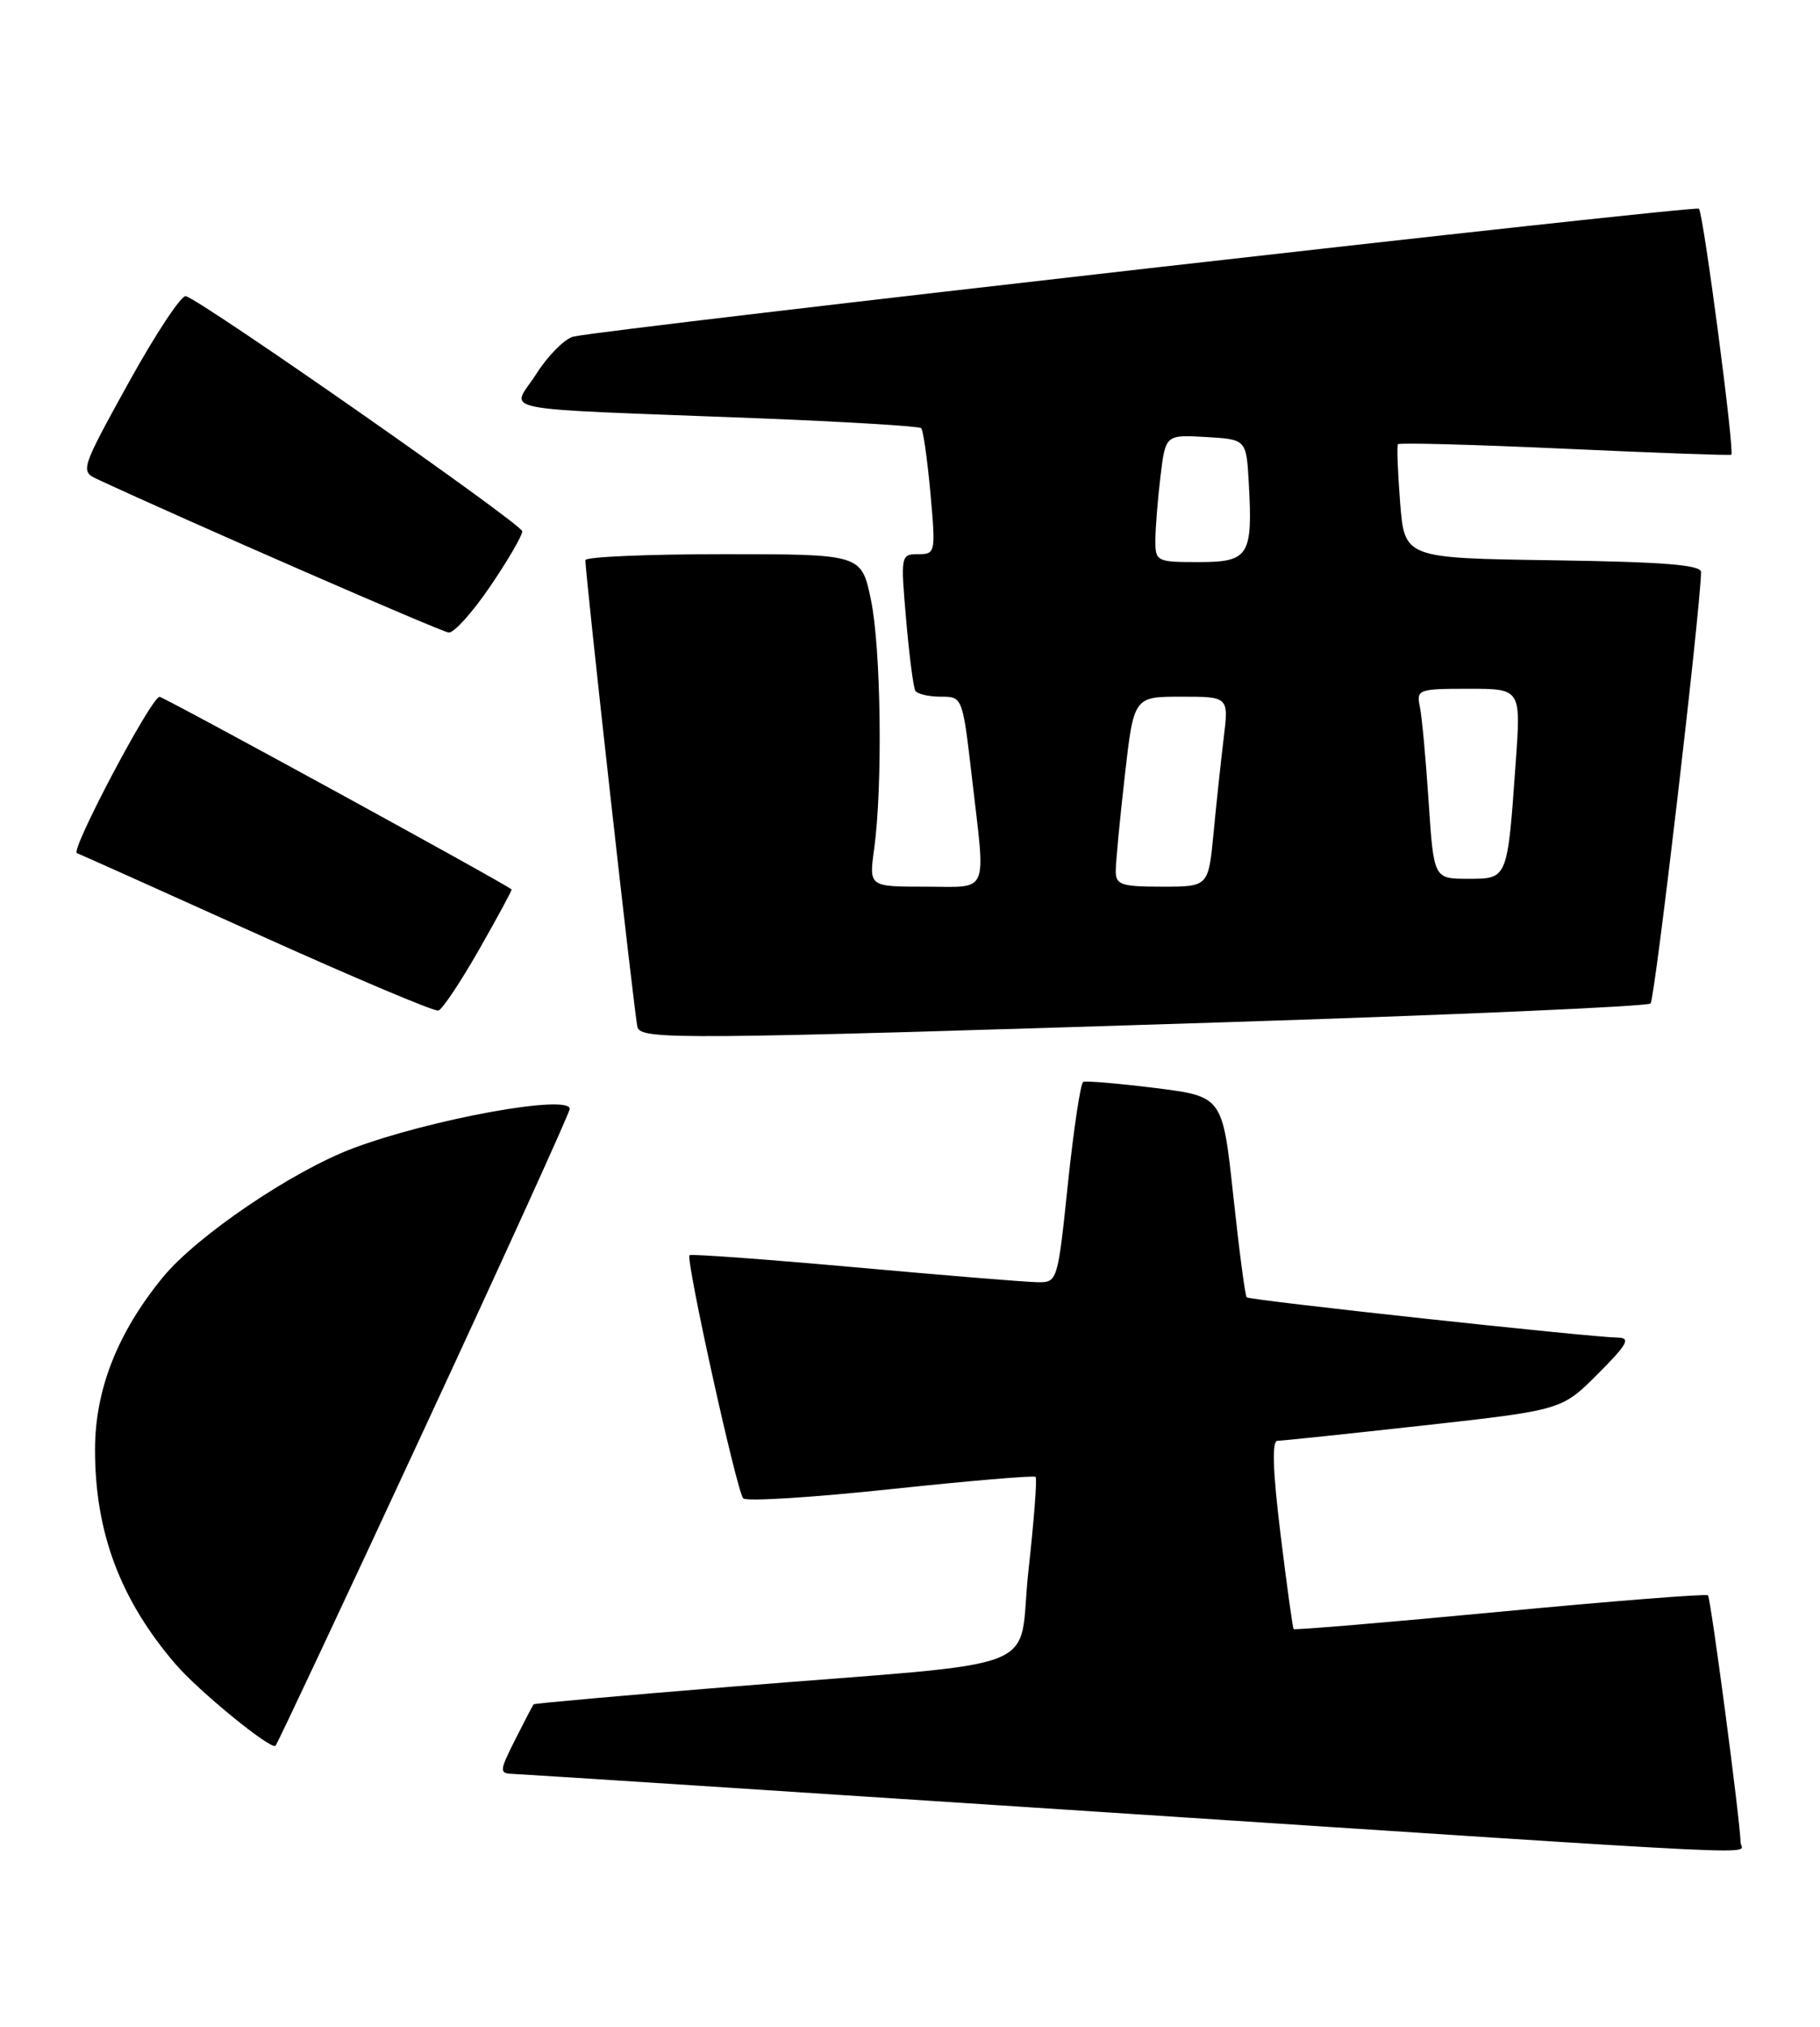 <?xml version="1.0" encoding="UTF-8" standalone="no"?>
<!DOCTYPE svg PUBLIC "-//W3C//DTD SVG 1.1//EN" "http://www.w3.org/Graphics/SVG/1.1/DTD/svg11.dtd" >
<svg xmlns="http://www.w3.org/2000/svg" xmlns:xlink="http://www.w3.org/1999/xlink" version="1.1" viewBox="0 0 230 256">
 <g >
 <path fill="currentColor"
d=" M 219.97 232.75 C 219.90 229.86 216.20 201.87 215.84 201.51 C 215.63 201.30 203.81 202.23 189.58 203.58 C 175.35 204.93 163.60 205.92 163.48 205.77 C 163.36 205.62 162.61 200.21 161.82 193.75 C 160.84 185.73 160.72 182.00 161.44 181.99 C 162.02 181.99 170.34 181.11 179.93 180.05 C 197.36 178.11 197.36 178.11 201.92 173.55 C 205.63 169.84 206.11 168.99 204.49 168.96 C 200.76 168.89 157.91 164.24 157.55 163.87 C 157.35 163.67 156.59 157.88 155.85 151.00 C 154.50 138.50 154.50 138.50 146.00 137.43 C 141.32 136.85 137.22 136.50 136.89 136.66 C 136.55 136.82 135.69 142.58 134.96 149.47 C 133.66 161.94 133.64 162.00 131.07 161.96 C 129.66 161.94 119.28 161.09 108.00 160.07 C 96.72 159.06 87.34 158.37 87.14 158.55 C 86.62 159.03 93.10 188.36 93.92 189.26 C 94.31 189.68 102.69 189.15 112.56 188.10 C 122.43 187.05 130.67 186.35 130.87 186.55 C 131.08 186.75 130.67 192.07 129.97 198.38 C 128.49 211.67 133.46 209.72 92.55 213.04 C 78.83 214.15 67.53 215.16 67.43 215.28 C 67.33 215.40 66.28 217.41 65.10 219.75 C 63.12 223.68 63.09 224.00 64.73 224.06 C 65.70 224.09 99.58 226.28 140.00 228.93 C 227.31 234.65 220.01 234.31 219.97 232.75 Z  M 53.62 180.49 C 63.73 158.71 72.00 140.52 72.00 140.07 C 72.00 138.17 54.48 141.35 44.65 145.03 C 36.98 147.90 24.86 156.11 20.57 161.35 C 14.86 168.32 12.02 175.52 12.01 183.07 C 11.99 193.53 15.20 202.08 22.18 210.20 C 25.13 213.63 34.25 221.08 34.82 220.51 C 35.05 220.28 43.52 202.27 53.62 180.49 Z  M 153.70 129.16 C 183.50 128.21 208.20 127.13 208.59 126.75 C 209.13 126.20 214.85 77.43 214.97 72.27 C 214.99 71.35 210.28 70.98 196.25 70.77 C 177.50 70.50 177.50 70.50 176.94 63.50 C 176.64 59.65 176.51 56.33 176.66 56.11 C 176.82 55.90 186.29 56.16 197.72 56.68 C 209.15 57.20 218.63 57.55 218.79 57.44 C 219.24 57.15 215.26 26.92 214.70 26.36 C 214.25 25.92 77.24 41.48 72.50 42.51 C 71.40 42.75 69.28 44.87 67.78 47.22 C 64.64 52.17 61.25 51.49 95.73 52.83 C 106.85 53.27 116.16 53.83 116.41 54.08 C 116.67 54.33 117.19 58.02 117.58 62.27 C 118.26 69.82 118.22 70.00 116.03 70.00 C 113.83 70.00 113.81 70.16 114.51 78.25 C 114.90 82.79 115.43 86.84 115.67 87.25 C 115.92 87.66 117.36 88.00 118.88 88.00 C 121.64 88.00 121.64 88.01 122.83 98.25 C 124.57 113.30 125.13 112.00 116.91 112.00 C 109.81 112.00 109.81 112.00 110.47 107.24 C 111.56 99.27 111.34 81.85 110.06 75.75 C 108.86 70.00 108.86 70.00 91.43 70.00 C 81.84 70.00 73.99 70.34 73.98 70.75 C 73.94 72.39 80.21 128.58 80.56 129.75 C 81.04 131.35 85.76 131.32 153.70 129.16 Z  M 60.54 119.95 C 62.88 115.85 64.73 112.43 64.65 112.35 C 64.03 111.71 20.67 88.00 20.16 88.02 C 19.11 88.06 8.85 107.45 9.72 107.76 C 10.15 107.92 20.40 112.52 32.50 117.98 C 44.60 123.44 54.90 127.79 55.39 127.65 C 55.89 127.52 58.20 124.05 60.54 119.95 Z  M 61.96 74.05 C 64.18 70.79 66.00 67.66 66.00 67.11 C 66.00 66.23 26.09 38.34 23.50 37.41 C 22.95 37.21 19.71 42.10 16.29 48.27 C 10.24 59.22 10.14 59.52 12.24 60.50 C 23.44 65.72 55.77 79.82 56.71 79.90 C 57.38 79.95 59.74 77.32 61.96 74.05 Z  M 141.00 110.04 C 141.00 108.96 141.51 103.56 142.14 98.04 C 143.28 88.00 143.28 88.00 149.28 88.00 C 155.28 88.00 155.28 88.00 154.64 93.25 C 154.29 96.14 153.71 101.54 153.36 105.25 C 152.71 112.00 152.71 112.00 146.86 112.00 C 141.70 112.00 141.00 111.76 141.00 110.04 Z  M 180.54 101.25 C 180.19 95.89 179.69 90.49 179.43 89.25 C 178.98 87.10 179.24 87.00 185.59 87.00 C 192.21 87.00 192.21 87.00 191.55 96.25 C 190.49 111.17 190.56 111.00 185.51 111.00 C 181.19 111.00 181.19 111.00 180.54 101.25 Z  M 146.01 68.25 C 146.01 66.74 146.30 63.12 146.65 60.20 C 147.29 54.91 147.29 54.91 152.39 55.20 C 157.50 55.50 157.50 55.50 157.81 60.95 C 158.33 70.21 157.84 71.00 151.48 71.00 C 146.17 71.00 146.00 70.92 146.01 68.25 Z "/>
</g>
</svg>